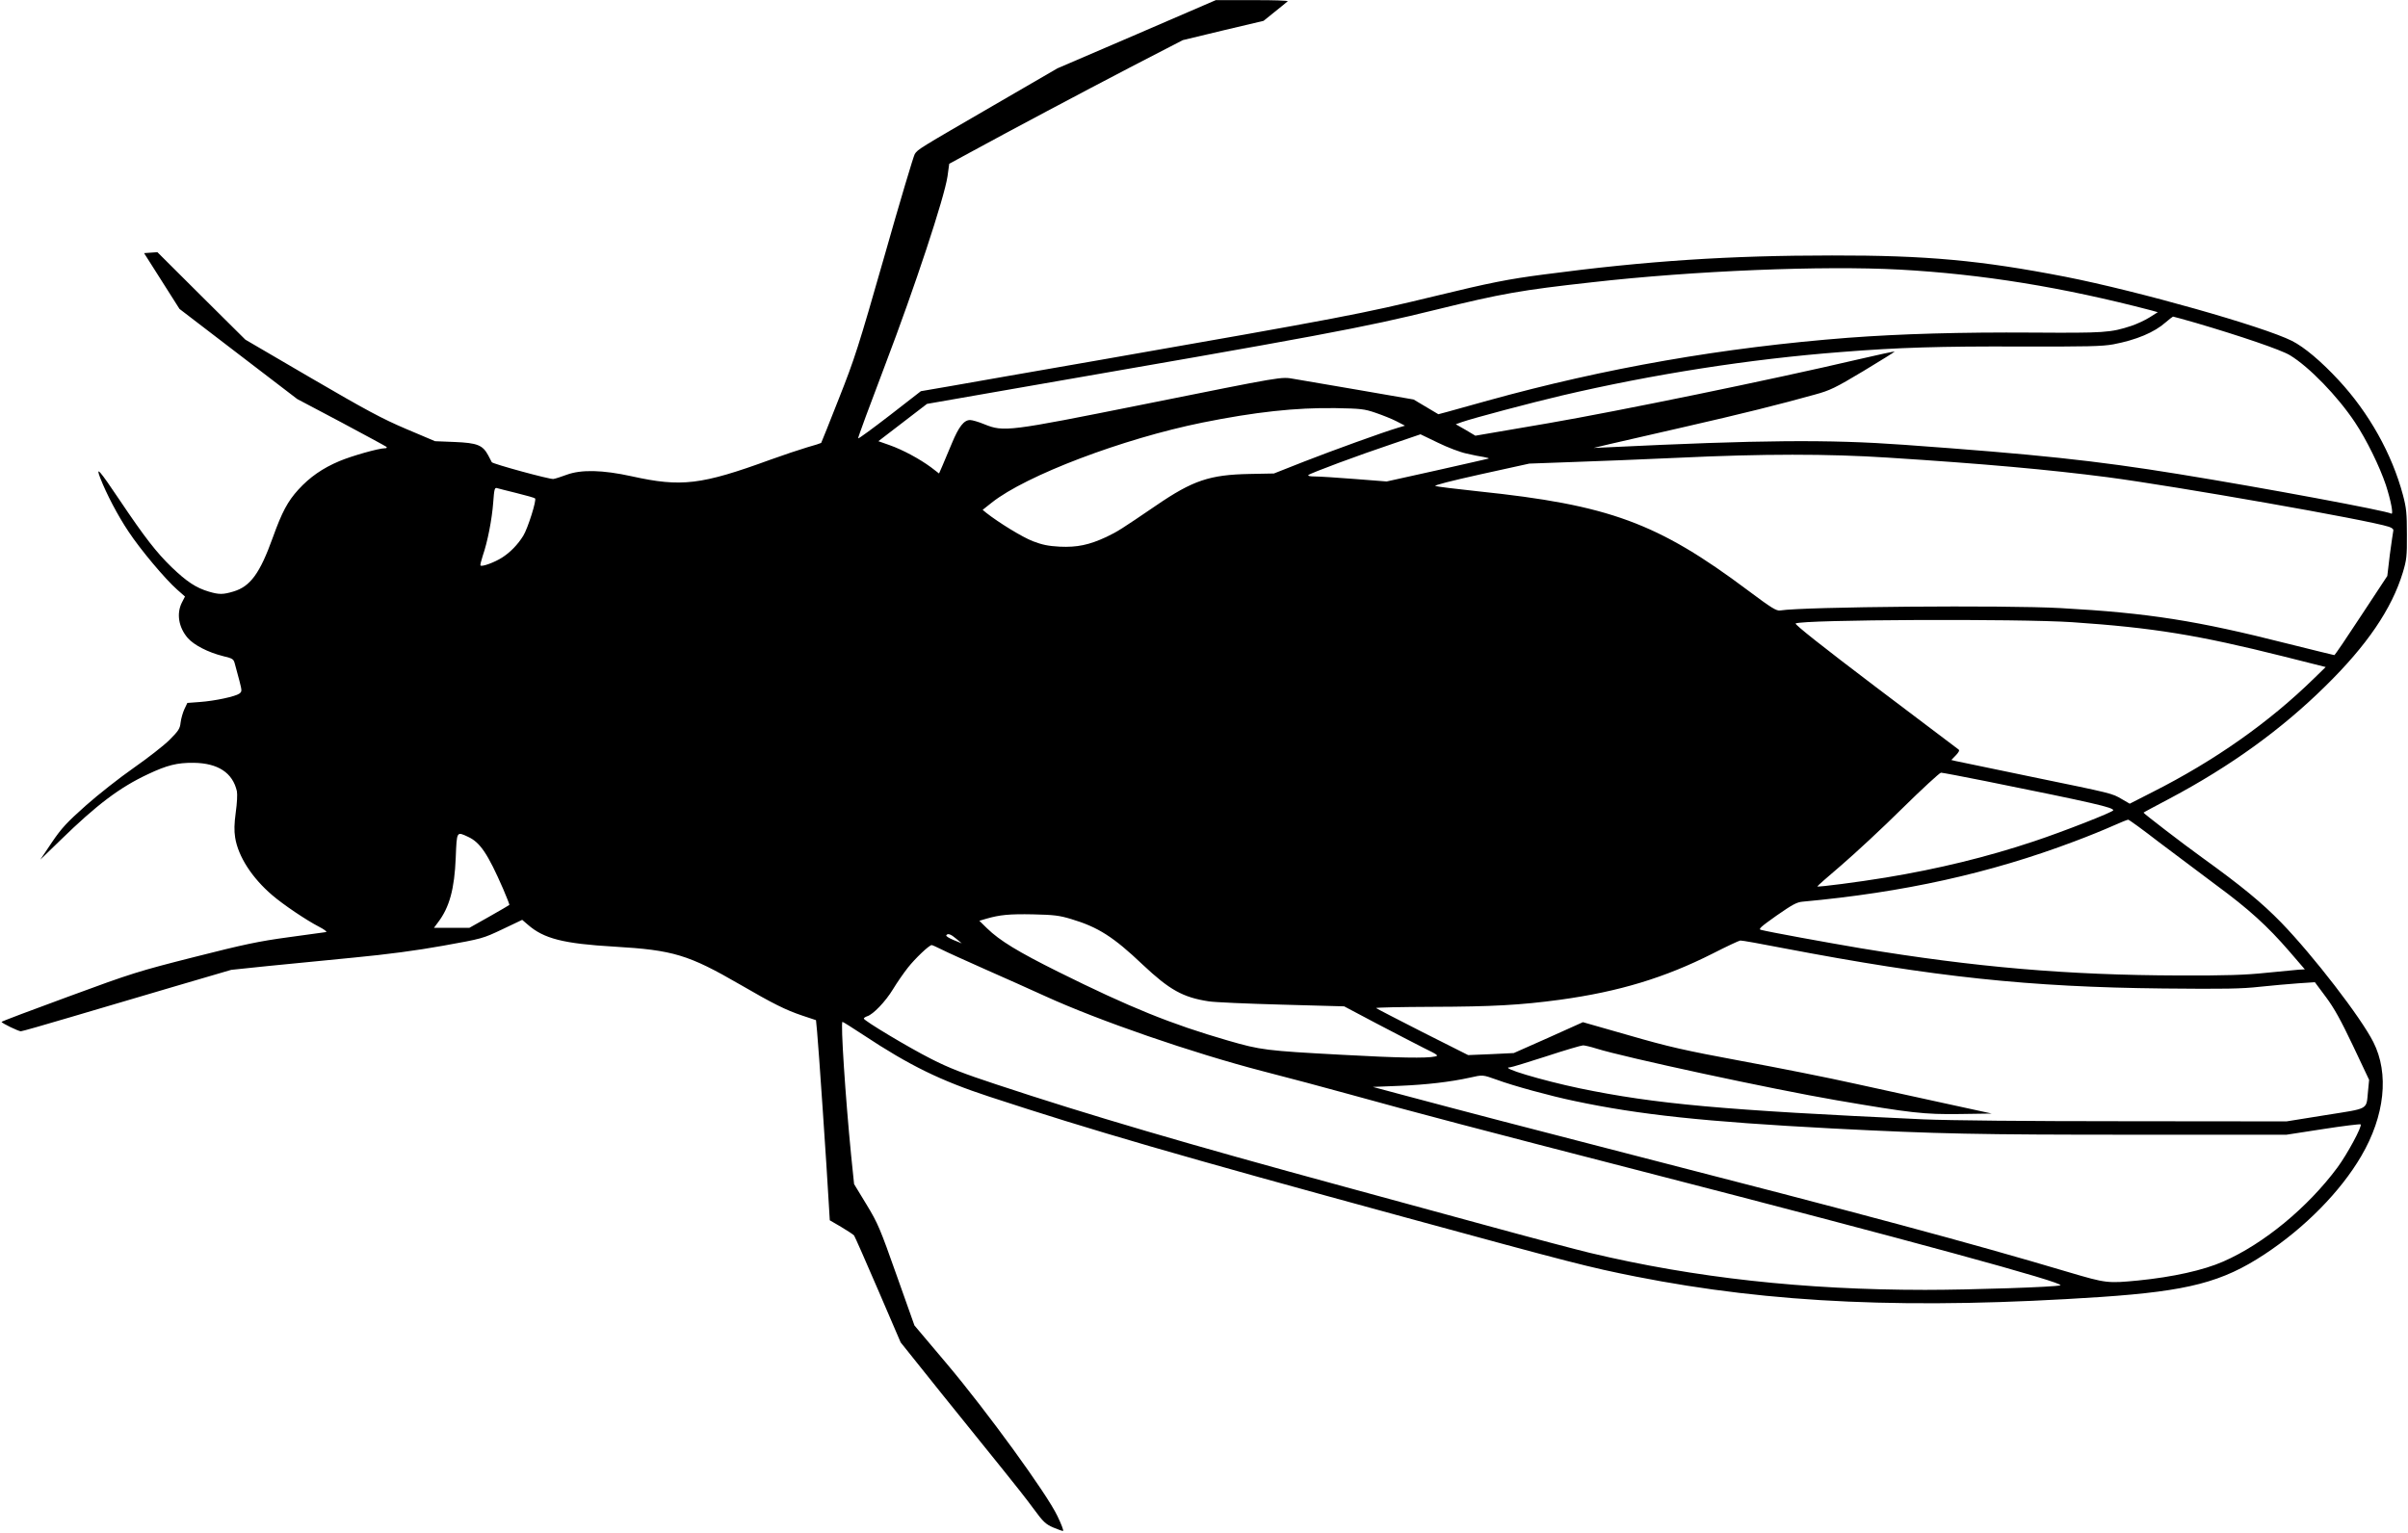 <?xml version="1.0" standalone="no"?>
<!DOCTYPE svg PUBLIC "-//W3C//DTD SVG 20010904//EN"
 "http://www.w3.org/TR/2001/REC-SVG-20010904/DTD/svg10.dtd">
<svg version="1.0" xmlns="http://www.w3.org/2000/svg"
 width="1536pt" height="978pt" viewBox="0 0 1536 978"
 preserveAspectRatio="xMidYMid meet">
<g transform="translate(0,978) scale(0.1,-0.1)"
fill="#000000" stroke="none">
<path d="M7250 9561 l-505 -217 -410 -238 c-474 -275 -480 -278 -500 -309 -8
-13 -96 -307 -194 -653 -165 -577 -189 -652 -290 -907 -60 -153 -111 -280
-113 -283 -2 -2 -42 -15 -89 -28 -47 -14 -152 -49 -235 -79 -441 -161 -568
-176 -884 -106 -186 41 -323 44 -415 10 -33 -12 -71 -25 -85 -27 -21 -4 -387
96 -393 107 -1 2 -12 22 -23 44 -35 65 -69 79 -214 85 l-125 5 -184 78 c-153
65 -255 120 -605 324 l-421 246 -281 279 -280 279 -43 -3 -42 -3 113 -178 113
-178 376 -288 375 -287 280 -148 c153 -82 283 -152 289 -157 5 -6 1 -9 -10 -9
-39 0 -212 -49 -290 -82 -107 -45 -189 -102 -262 -182 -68 -75 -104 -142 -163
-306 -82 -228 -143 -312 -251 -344 -66 -20 -92 -20 -156 -1 -82 24 -142 64
-237 155 -99 96 -172 190 -334 431 -128 191 -154 220 -122 138 39 -100 111
-238 180 -341 76 -115 234 -303 310 -370 l50 -44 -20 -39 c-35 -70 -21 -157
37 -225 40 -46 130 -92 225 -116 65 -16 68 -18 77 -53 6 -20 18 -67 28 -104
17 -67 17 -69 -1 -83 -26 -18 -154 -46 -251 -53 l-80 -6 -19 -40 c-10 -22 -21
-60 -24 -85 -4 -39 -13 -53 -71 -111 -36 -36 -139 -116 -229 -179 -89 -62
-226 -170 -305 -240 -121 -108 -154 -143 -217 -236 l-73 -109 129 125 c232
226 376 335 557 420 123 58 187 74 292 73 155 -2 249 -63 276 -181 4 -20 1
-77 -7 -134 -10 -74 -11 -117 -4 -162 19 -120 107 -257 237 -368 70 -60 215
-158 298 -201 33 -17 53 -32 45 -34 -8 -1 -116 -16 -240 -33 -191 -26 -281
-45 -600 -126 -355 -90 -398 -103 -802 -252 -235 -86 -428 -159 -428 -162 0
-8 108 -60 123 -60 8 0 148 40 313 89 164 49 463 137 664 196 l365 107 230 24
c127 13 374 37 550 54 219 21 399 45 572 76 251 45 253 46 378 105 l126 60 35
-30 c102 -90 227 -122 554 -141 374 -22 471 -51 801 -242 212 -123 290 -162
397 -198 l87 -29 7 -73 c8 -76 63 -885 74 -1088 l7 -116 72 -42 c40 -24 77
-48 83 -55 5 -7 74 -163 153 -347 l144 -335 264 -330 c146 -181 322 -400 391
-485 69 -85 157 -197 194 -248 60 -82 76 -97 124 -118 31 -13 59 -23 63 -22 5
2 -12 45 -36 95 -67 142 -452 671 -706 972 l-206 244 -114 321 c-105 297 -119
331 -192 451 l-79 130 -19 185 c-36 366 -68 850 -55 850 4 0 64 -38 134 -84
293 -194 491 -291 802 -393 654 -215 1208 -376 2645 -768 1077 -294 1182 -321
1479 -380 868 -172 1760 -211 2971 -130 553 38 770 94 1040 272 258 170 485
401 617 627 150 256 179 526 77 727 -79 157 -382 550 -588 763 -124 127 -250
231 -505 415 -120 86 -377 284 -373 286 1 2 76 42 167 90 388 206 713 441 993
717 265 260 423 492 494 725 24 80 27 103 26 243 0 134 -3 168 -25 251 -70
263 -217 525 -410 733 -111 120 -219 211 -298 251 -183 92 -982 318 -1445 409
-540 105 -885 137 -1489 136 -652 0 -1178 -34 -1836 -121 -230 -30 -342 -52
-700 -139 -457 -111 -585 -136 -2129 -406 -427 -74 -859 -150 -961 -168 l-186
-32 -197 -153 c-109 -84 -200 -151 -203 -148 -3 2 75 213 172 468 190 499 378
1068 398 1204 l11 80 125 68 c251 137 723 388 1040 553 l325 168 257 62 258
61 72 58 c40 32 77 62 82 67 6 4 -96 8 -225 7 l-234 0 -505 -218z m4865 -1501
c530 -29 1045 -113 1610 -261 l39 -11 -54 -34 c-29 -18 -81 -42 -114 -53 -134
-44 -170 -46 -631 -43 -457 3 -841 -8 -1175 -33 -799 -62 -1549 -193 -2300
-401 -107 -30 -222 -62 -255 -71 l-60 -16 -79 47 -79 47 -346 60 c-190 32
-377 64 -415 71 -88 15 -54 20 -971 -164 -853 -171 -882 -175 -1006 -125 -36
15 -77 27 -91 27 -39 0 -72 -42 -116 -148 -22 -53 -50 -119 -61 -145 l-21 -48
-52 40 c-72 53 -179 111 -264 141 l-71 25 155 119 155 119 481 84 c2058 357
2296 401 2770 518 416 102 539 124 991 174 652 74 1474 107 1960 81z m1891
-340 c283 -83 544 -172 600 -206 123 -74 305 -262 416 -429 74 -111 157 -281
197 -400 32 -99 50 -192 34 -182 -30 18 -812 164 -1355 252 -536 87 -907 126
-1753 187 -486 35 -912 31 -1890 -16 l-90 -4 105 25 c58 13 272 63 475 109
364 83 612 145 830 206 99 27 130 42 312 151 111 67 201 123 199 124 -2 2
-108 -21 -237 -51 -555 -130 -1525 -329 -1971 -406 l-467 -80 -62 37 -63 36
39 14 c71 25 445 124 636 169 581 136 1199 233 1784 278 363 29 633 37 1140
35 428 -1 524 1 595 14 147 28 262 76 335 141 22 19 43 35 46 36 3 0 69 -18
145 -40z m-5231 -574 c44 -15 104 -39 133 -54 l54 -28 -44 -13 c-95 -28 -423
-147 -602 -217 l-190 -75 -155 -3 c-255 -5 -362 -41 -596 -201 -225 -153 -245
-166 -318 -201 -110 -51 -186 -67 -297 -62 -74 4 -112 12 -172 35 -67 26 -217
118 -297 181 l-23 19 58 46 c219 174 836 408 1345 511 333 67 593 96 849 92
160 -3 182 -5 255 -30z m580 -260 c38 -9 88 -19 110 -22 22 -4 36 -8 30 -10
-5 -2 -154 -35 -330 -75 l-320 -71 -205 16 c-113 9 -227 16 -254 16 -31 0 -46
4 -40 9 12 12 318 126 539 200 l176 60 112 -54 c61 -30 143 -61 182 -69z
m2690 -26 c610 -39 1022 -76 1400 -125 432 -57 1663 -273 1793 -316 23 -8 31
-16 28 -27 -2 -10 -12 -78 -22 -152 l-16 -135 -166 -252 c-91 -139 -168 -253
-172 -253 -4 0 -139 34 -301 74 -576 146 -884 195 -1444 226 -353 20 -1644 9
-1789 -15 -24 -4 -54 14 -205 127 -578 433 -887 546 -1721 633 -140 15 -264
30 -274 34 -12 4 96 32 290 75 l309 68 275 10 c151 5 453 17 670 27 547 26
960 26 1345 1z m-8750 -226 c61 -15 114 -30 118 -34 11 -10 -46 -191 -75 -238
-35 -57 -84 -107 -136 -140 -47 -30 -128 -60 -137 -50 -3 2 4 30 14 61 31 89
59 233 67 340 6 83 9 97 23 93 9 -3 66 -17 126 -32z m9925 -824 c515 -35 802
-82 1345 -218 l270 -68 -75 -73 c-286 -280 -634 -525 -1030 -725 l-145 -74
-50 29 c-65 38 -54 35 -583 144 -251 52 -468 97 -481 100 l-24 6 29 30 c19 20
25 32 17 37 -6 4 -245 185 -532 402 -335 254 -516 397 -507 402 44 25 1424 31
1766 8z m-554 -1014 c695 -140 814 -168 814 -186 0 -11 -325 -138 -506 -198
-299 -100 -611 -176 -944 -231 -175 -29 -432 -62 -438 -57 -1 2 68 63 154 136
86 74 261 236 388 362 127 125 238 227 247 228 8 0 136 -24 285 -54z m1105
-389 c103 -78 267 -201 365 -274 208 -153 328 -262 467 -423 l99 -115 -39 -2
c-21 -2 -114 -11 -208 -20 -133 -14 -253 -18 -555 -17 -715 2 -1302 53 -2033
174 -218 37 -581 103 -634 117 -19 4 -4 18 99 91 101 70 129 86 167 89 642 59
1192 180 1732 384 86 32 196 77 245 99 49 22 94 40 99 40 6 0 94 -64 196 -143z
m-10786 34 c77 -35 126 -107 225 -334 23 -54 41 -99 39 -101 -2 -2 -60 -36
-129 -75 l-126 -71 -113 0 -113 0 26 35 c73 96 105 213 113 413 7 170 5 167
78 133z m3848 -525 c171 -51 270 -114 456 -291 171 -161 257 -209 421 -234 36
-6 245 -15 465 -21 l399 -11 206 -109 c113 -59 249 -130 303 -157 90 -44 96
-49 70 -54 -53 -12 -231 -9 -594 11 -484 26 -516 30 -727 91 -363 105 -624
211 -1081 438 -257 128 -374 199 -455 278 l-49 48 44 13 c87 25 146 31 299 28
133 -3 167 -7 243 -30z m-733 -126 l35 -29 -52 21 c-29 12 -50 25 -47 30 9 15
29 8 64 -22z m5277 -60 c964 -184 1564 -248 2423 -257 390 -4 500 -2 615 11
77 8 187 18 245 22 l106 7 70 -94 c53 -71 95 -147 173 -311 l103 -218 -7 -72
c-12 -122 11 -108 -271 -153 l-249 -40 -1025 1 c-647 0 -1123 5 -1290 12
-1286 59 -1710 98 -2194 198 -243 51 -519 134 -444 134 9 0 113 32 231 70 118
39 224 70 235 70 11 0 49 -9 84 -20 177 -56 1124 -260 1532 -330 478 -82 560
-91 786 -88 l205 3 -285 62 c-157 34 -420 92 -585 128 -165 37 -491 102 -725
145 -370 69 -463 90 -719 164 l-294 84 -220 -99 -221 -98 -145 -7 -146 -6
-290 146 c-159 81 -293 150 -297 154 -4 4 158 7 360 8 378 1 561 11 812 45
379 52 670 141 975 295 88 45 167 82 176 83 9 1 133 -21 276 -49z m-5369 -9
c31 -16 156 -72 277 -126 121 -53 292 -130 380 -170 343 -157 943 -364 1391
-480 159 -41 404 -106 544 -145 414 -115 867 -234 1880 -495 1695 -437 2702
-712 2662 -726 -29 -11 -573 -29 -862 -29 -771 0 -1472 77 -2138 236 -79 19
-376 97 -660 175 -284 77 -690 188 -902 246 -1004 273 -1634 458 -2225 654
-209 69 -303 105 -416 163 -146 74 -429 244 -429 257 0 4 10 11 22 15 38 12
116 93 164 172 26 43 69 105 96 139 46 58 134 142 151 143 4 0 33 -13 65 -29z
m3539 -830 c105 -39 343 -104 497 -136 414 -88 832 -132 1641 -175 677 -35
934 -40 1925 -40 l975 0 233 36 c128 20 236 33 240 30 11 -12 -86 -191 -148
-275 -189 -255 -470 -487 -728 -600 -127 -56 -322 -99 -542 -121 -196 -19
-205 -18 -445 53 -635 189 -1295 366 -2835 762 -659 170 -963 249 -1439 376
l-164 44 173 7 c169 7 323 25 445 52 84 19 82 19 172 -13z"/>
</g>
</svg>
